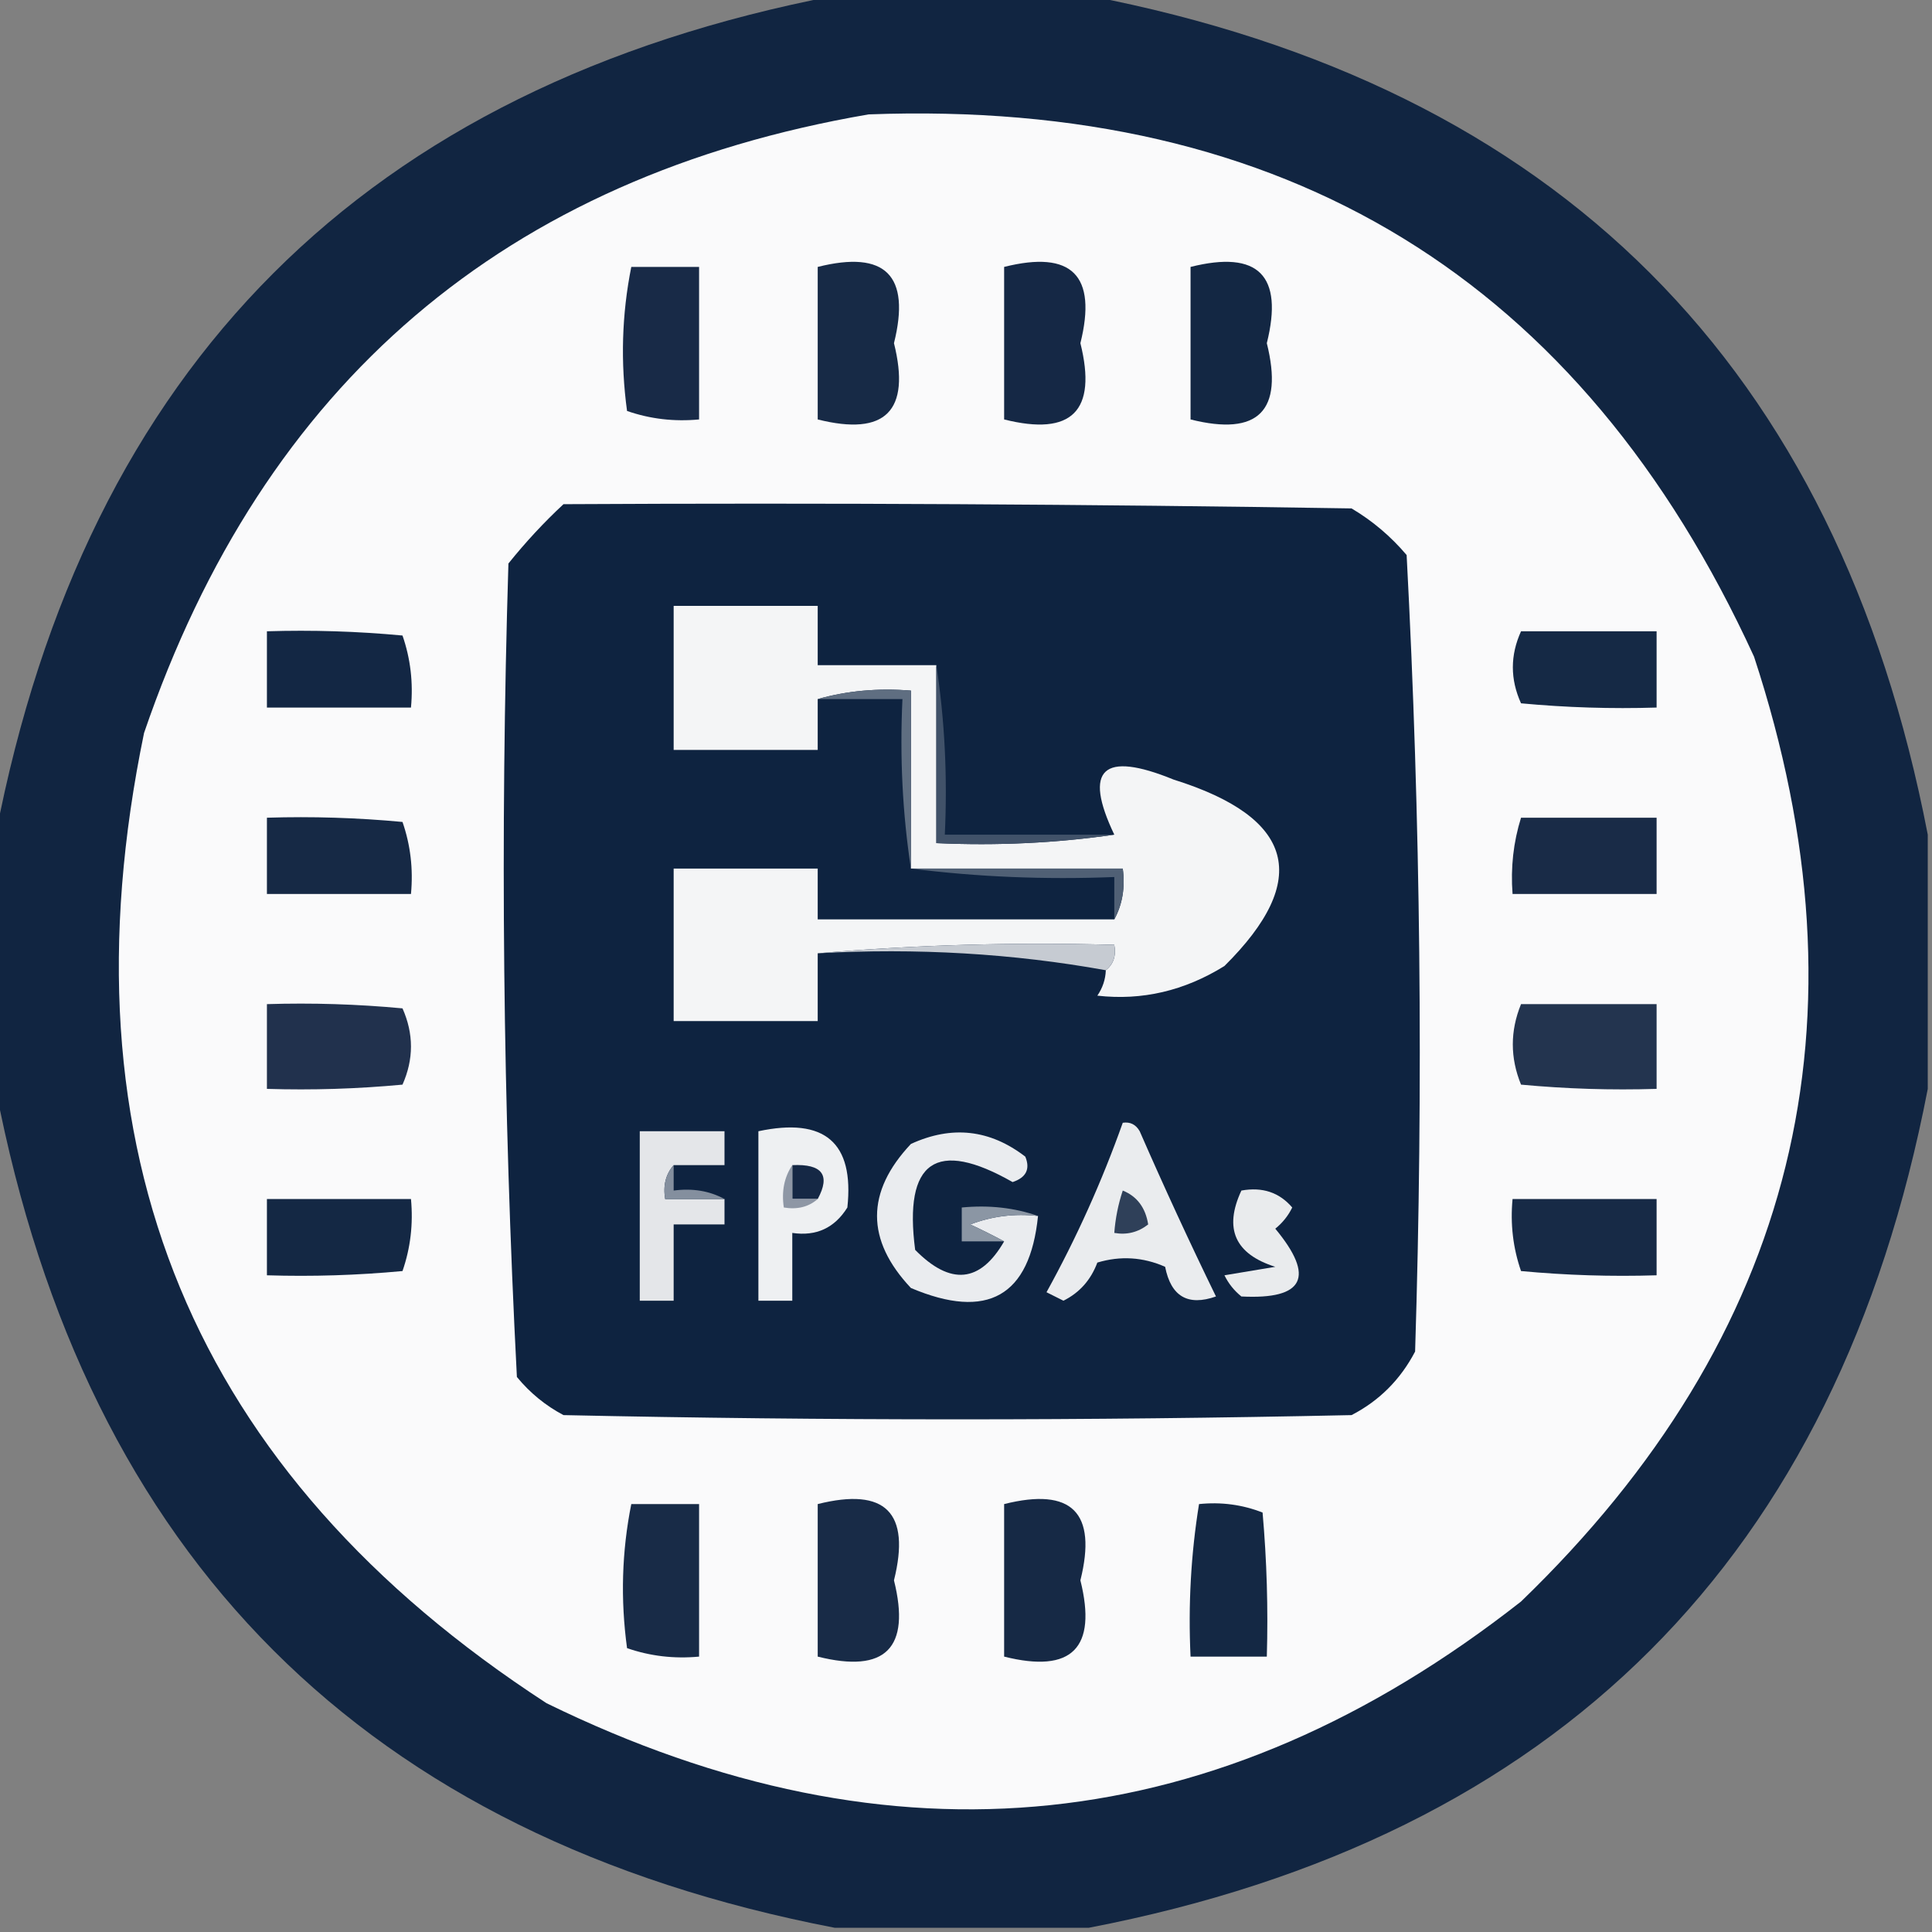 <?xml version="1.0" encoding="UTF-8"?>
<!DOCTYPE svg PUBLIC "-//W3C//DTD SVG 1.1//EN" "http://www.w3.org/Graphics/SVG/1.1/DTD/svg11.dtd">
<svg xmlns="http://www.w3.org/2000/svg" version="1.1" width="228px" height="228px" style="shape-rendering:geometricPrecision; text-rendering:geometricPrecision; image-rendering:optimizeQuality; fill-rule:evenodd; clip-rule:evenodd" xmlns:xlink="http://www.w3.org/1999/xlink">
<rect width="100%" height="100%" fill="#808080" stroke="none"/>
<g><path style="opacity:0.964" fill="#0d223f" d="M 98.5,-0.5 C 108.5,-0.5 118.5,-0.5 128.5,-0.5C 183.833,10.167 216.833,43.167 227.5,98.5C 227.5,108.5 227.5,118.5 227.5,128.5C 216.833,183.833 183.833,216.833 128.5,227.5C 118.5,227.5 108.5,227.5 98.5,227.5C 43.167,216.833 10.167,183.833 -0.5,128.5C -0.5,118.5 -0.5,108.5 -0.5,98.5C 10.167,43.167 43.167,10.167 98.5,-0.5 Z"/></g>
<g><path style="opacity:1" fill="#fafafb" d="M 102.5,13.5 C 151.765,11.652 186.598,32.985 207,77.5C 221.122,120.512 211.955,157.678 179.5,189C 143.77,217.035 105.437,221.035 64.5,201C 22.676,173.827 6.843,135.661 17,86.5C 31.126,45.206 59.626,20.872 102.5,13.5 Z"/></g>
<g><path style="opacity:1" fill="#182a47" d="M 74.5,31.5 C 77.167,31.5 79.833,31.5 82.5,31.5C 82.5,37.5 82.5,43.5 82.5,49.5C 79.552,49.777 76.719,49.444 74,48.5C 73.215,42.751 73.382,37.084 74.5,31.5 Z"/></g>
<g><path style="opacity:1" fill="#172a46" d="M 96.5,31.5 C 104.495,29.495 107.495,32.495 105.5,40.5C 107.495,48.505 104.495,51.505 96.5,49.5C 96.5,43.5 96.5,37.5 96.5,31.5 Z"/></g>
<g><path style="opacity:1" fill="#152845" d="M 118.5,31.5 C 126.495,29.495 129.495,32.495 127.5,40.5C 129.495,48.505 126.495,51.505 118.5,49.5C 118.5,43.5 118.5,37.5 118.5,31.5 Z"/></g>
<g><path style="opacity:1" fill="#132743" d="M 140.5,31.5 C 148.495,29.495 151.495,32.495 149.5,40.5C 151.495,48.505 148.495,51.505 140.5,49.5C 140.5,43.5 140.5,37.5 140.5,31.5 Z"/></g>
<g><path style="opacity:1" fill="#0e2340" d="M 66.5,59.5 C 97.502,59.333 128.502,59.5 159.5,60C 161.96,61.458 164.127,63.291 166,65.5C 167.651,96.748 167.985,128.081 167,159.5C 165.272,162.807 162.772,165.307 159.5,167C 128.5,167.667 97.5,167.667 66.5,167C 64.376,165.878 62.543,164.378 61,162.5C 59.348,130.586 59.015,98.585 60,66.5C 62.033,63.97 64.2,61.636 66.5,59.5 Z"/></g>
<g><path style="opacity:1" fill="#f4f5f6" d="M 110.5,78.5 C 110.5,85.5 110.5,92.5 110.5,99.5C 117.687,99.825 124.687,99.491 131.5,98.5C 127.804,90.752 130.137,88.585 138.5,92C 152.782,96.473 154.782,103.806 144.5,114C 139.778,116.933 134.778,118.099 129.5,117.5C 130.127,116.583 130.461,115.583 130.5,114.5C 131.404,113.791 131.737,112.791 131.5,111.5C 119.655,111.172 107.988,111.505 96.5,112.5C 96.5,115.167 96.5,117.833 96.5,120.5C 90.833,120.5 85.167,120.5 79.5,120.5C 79.5,114.5 79.5,108.5 79.5,102.5C 85.167,102.5 90.833,102.5 96.5,102.5C 96.5,104.5 96.5,106.5 96.5,108.5C 108.167,108.5 119.833,108.5 131.5,108.5C 132.461,106.735 132.795,104.735 132.5,102.5C 124.167,102.5 115.833,102.5 107.5,102.5C 107.5,95.5 107.5,88.5 107.5,81.5C 103.629,81.185 99.962,81.518 96.5,82.5C 96.5,84.5 96.5,86.5 96.5,88.5C 90.833,88.5 85.167,88.5 79.5,88.5C 79.5,82.833 79.5,77.167 79.5,71.5C 85.167,71.5 90.833,71.5 96.5,71.5C 96.5,73.833 96.5,76.167 96.5,78.5C 101.167,78.5 105.833,78.5 110.5,78.5 Z"/></g>
<g><path style="opacity:1" fill="#132744" d="M 31.5,74.5 C 36.844,74.334 42.177,74.501 47.5,75C 48.444,77.719 48.777,80.552 48.5,83.5C 42.833,83.5 37.167,83.5 31.5,83.5C 31.5,80.5 31.5,77.5 31.5,74.5 Z"/></g>
<g><path style="opacity:1" fill="#152945" d="M 179.5,74.5 C 184.833,74.5 190.167,74.5 195.5,74.5C 195.5,77.5 195.5,80.5 195.5,83.5C 190.156,83.666 184.823,83.499 179.5,83C 178.214,80.168 178.214,77.335 179.5,74.5 Z"/></g>
<g><path style="opacity:1" fill="#5f6e81" d="M 96.5,82.5 C 99.962,81.518 103.629,81.185 107.5,81.5C 107.5,88.5 107.5,95.5 107.5,102.5C 106.509,96.021 106.176,89.354 106.5,82.5C 103.167,82.5 99.833,82.5 96.5,82.5 Z"/></g>
<g><path style="opacity:1" fill="#162945" d="M 31.5,96.5 C 36.844,96.334 42.177,96.501 47.5,97C 48.444,99.719 48.777,102.552 48.5,105.5C 42.833,105.5 37.167,105.5 31.5,105.5C 31.5,102.5 31.5,99.5 31.5,96.5 Z"/></g>
<g><path style="opacity:1" fill="#192b47" d="M 179.5,96.5 C 184.833,96.5 190.167,96.5 195.5,96.5C 195.5,99.5 195.5,102.5 195.5,105.5C 189.833,105.5 184.167,105.5 178.5,105.5C 178.264,102.391 178.597,99.391 179.5,96.5 Z"/></g>
<g><path style="opacity:1" fill="#415269" d="M 110.5,78.5 C 111.491,84.979 111.824,91.646 111.5,98.5C 118.167,98.5 124.833,98.5 131.5,98.5C 124.687,99.491 117.687,99.825 110.5,99.5C 110.5,92.5 110.5,85.5 110.5,78.5 Z"/></g>
<g><path style="opacity:1" fill="#506075" d="M 107.5,102.5 C 115.833,102.5 124.167,102.5 132.5,102.5C 132.795,104.735 132.461,106.735 131.5,108.5C 131.5,106.833 131.5,105.167 131.5,103.5C 123.316,103.826 115.316,103.492 107.5,102.5 Z"/></g>
<g><path style="opacity:1" fill="#c6cbd2" d="M 96.5,112.5 C 107.988,111.505 119.655,111.172 131.5,111.5C 131.737,112.791 131.404,113.791 130.5,114.5C 119.549,112.522 108.216,111.856 96.5,112.5 Z"/></g>
<g><path style="opacity:1" fill="#21314d" d="M 31.5,118.5 C 36.844,118.334 42.177,118.501 47.5,119C 48.833,122 48.833,125 47.5,128C 42.177,128.499 36.844,128.666 31.5,128.5C 31.5,125.167 31.5,121.833 31.5,118.5 Z"/></g>
<g><path style="opacity:1" fill="#23344f" d="M 179.5,118.5 C 184.833,118.5 190.167,118.5 195.5,118.5C 195.5,121.833 195.5,125.167 195.5,128.5C 190.156,128.666 184.823,128.499 179.5,128C 178.208,124.835 178.208,121.668 179.5,118.5 Z"/></g>
<g><path style="opacity:1" fill="#eaecef" d="M 118.5,146.5 C 117.282,145.839 115.949,145.172 114.5,144.5C 117.086,143.52 119.753,143.187 122.5,143.5C 121.533,152.991 116.533,155.825 107.5,152C 102.167,146.333 102.167,140.667 107.5,135C 112.325,132.785 116.825,133.285 121,136.5C 121.601,137.965 121.101,138.965 119.5,139.5C 110.465,134.352 106.632,137.018 108,147.5C 112.166,151.733 115.666,151.399 118.5,146.5 Z"/></g>
<g><path style="opacity:1" fill="#e4e6e9" d="M 79.5,137.5 C 78.566,138.568 78.232,139.901 78.5,141.5C 80.833,141.5 83.167,141.5 85.5,141.5C 85.5,142.5 85.5,143.5 85.5,144.5C 83.5,144.5 81.5,144.5 79.5,144.5C 79.5,147.5 79.5,150.5 79.5,153.5C 78.167,153.5 76.833,153.5 75.5,153.5C 75.5,146.833 75.5,140.167 75.5,133.5C 78.833,133.5 82.167,133.5 85.5,133.5C 85.5,134.833 85.5,136.167 85.5,137.5C 83.5,137.5 81.5,137.5 79.5,137.5 Z"/></g>
<g><path style="opacity:1" fill="#eef0f2" d="M 89.5,133.5 C 97.321,131.833 100.821,134.833 100,142.5C 98.491,144.919 96.325,145.919 93.5,145.5C 93.5,148.167 93.5,150.833 93.5,153.5C 92.167,153.5 90.833,153.5 89.5,153.5C 89.5,146.833 89.5,140.167 89.5,133.5 Z"/></g>
<g><path style="opacity:1" fill="#eaecee" d="M 132.5,132.5 C 133.376,132.369 134.043,132.702 134.5,133.5C 137.371,140.075 140.371,146.575 143.5,153C 140.186,154.165 138.186,152.998 137.5,149.5C 134.894,148.348 132.227,148.182 129.5,149C 128.733,151.053 127.4,152.553 125.5,153.5C 124.833,153.167 124.167,152.833 123.5,152.5C 127.044,146.079 130.044,139.413 132.5,132.5 Z"/></g>
<g><path style="opacity:1" fill="#152845" d="M 93.5,137.5 C 97.035,137.337 98.035,138.67 96.5,141.5C 95.5,141.5 94.5,141.5 93.5,141.5C 93.5,140.167 93.5,138.833 93.5,137.5 Z"/></g>
<g><path style="opacity:1" fill="#8e97a5" d="M 93.5,137.5 C 93.5,138.833 93.5,140.167 93.5,141.5C 94.5,141.5 95.5,141.5 96.5,141.5C 95.432,142.434 94.099,142.768 92.5,142.5C 92.216,140.585 92.549,138.919 93.5,137.5 Z"/></g>
<g><path style="opacity:1" fill="#848f9e" d="M 79.5,137.5 C 79.5,138.5 79.5,139.5 79.5,140.5C 81.735,140.205 83.735,140.539 85.5,141.5C 83.167,141.5 80.833,141.5 78.5,141.5C 78.232,139.901 78.566,138.568 79.5,137.5 Z"/></g>
<g><path style="opacity:1" fill="#142844" d="M 31.5,141.5 C 37.167,141.5 42.833,141.5 48.5,141.5C 48.777,144.448 48.444,147.281 47.5,150C 42.177,150.499 36.844,150.666 31.5,150.5C 31.5,147.5 31.5,144.5 31.5,141.5 Z"/></g>
<g><path style="opacity:1" fill="#e9ebed" d="M 146.5,140.5 C 148.977,140.051 150.977,140.717 152.5,142.5C 152.023,143.478 151.357,144.311 150.5,145C 155.239,150.714 153.905,153.381 146.5,153C 145.643,152.311 144.977,151.478 144.5,150.5C 146.5,150.167 148.5,149.833 150.5,149.5C 145.736,147.993 144.402,144.993 146.5,140.5 Z"/></g>
<g><path style="opacity:1" fill="#172a46" d="M 178.5,141.5 C 184.167,141.5 189.833,141.5 195.5,141.5C 195.5,144.5 195.5,147.5 195.5,150.5C 190.156,150.666 184.823,150.499 179.5,150C 178.556,147.281 178.223,144.448 178.5,141.5 Z"/></g>
<g><path style="opacity:1" fill="#2f4059" d="M 132.5,140.5 C 134.185,141.184 135.185,142.517 135.5,144.5C 134.311,145.429 132.978,145.762 131.5,145.5C 131.629,143.784 131.962,142.117 132.5,140.5 Z"/></g>
<g><path style="opacity:1" fill="#8b96a4" d="M 122.5,143.5 C 119.753,143.187 117.086,143.52 114.5,144.5C 115.949,145.172 117.282,145.839 118.5,146.5C 116.833,146.5 115.167,146.5 113.5,146.5C 113.5,145.167 113.5,143.833 113.5,142.5C 116.713,142.19 119.713,142.523 122.5,143.5 Z"/></g>
<g><path style="opacity:1" fill="#182b47" d="M 74.5,177.5 C 77.167,177.5 79.833,177.5 82.5,177.5C 82.5,183.5 82.5,189.5 82.5,195.5C 79.552,195.777 76.719,195.444 74,194.5C 73.215,188.751 73.382,183.084 74.5,177.5 Z"/></g>
<g><path style="opacity:1" fill="#182b47" d="M 96.5,177.5 C 104.495,175.495 107.495,178.495 105.5,186.5C 107.495,194.505 104.495,197.505 96.5,195.5C 96.5,189.5 96.5,183.5 96.5,177.5 Z"/></g>
<g><path style="opacity:1" fill="#162945" d="M 118.5,177.5 C 126.495,175.495 129.495,178.495 127.5,186.5C 129.495,194.505 126.495,197.505 118.5,195.5C 118.5,189.5 118.5,183.5 118.5,177.5 Z"/></g>
<g><path style="opacity:1" fill="#142844" d="M 141.5,177.5 C 144.119,177.232 146.619,177.565 149,178.5C 149.499,184.157 149.666,189.824 149.5,195.5C 146.5,195.5 143.5,195.5 140.5,195.5C 140.211,189.409 140.545,183.409 141.5,177.5 Z"/></g>
</svg>
